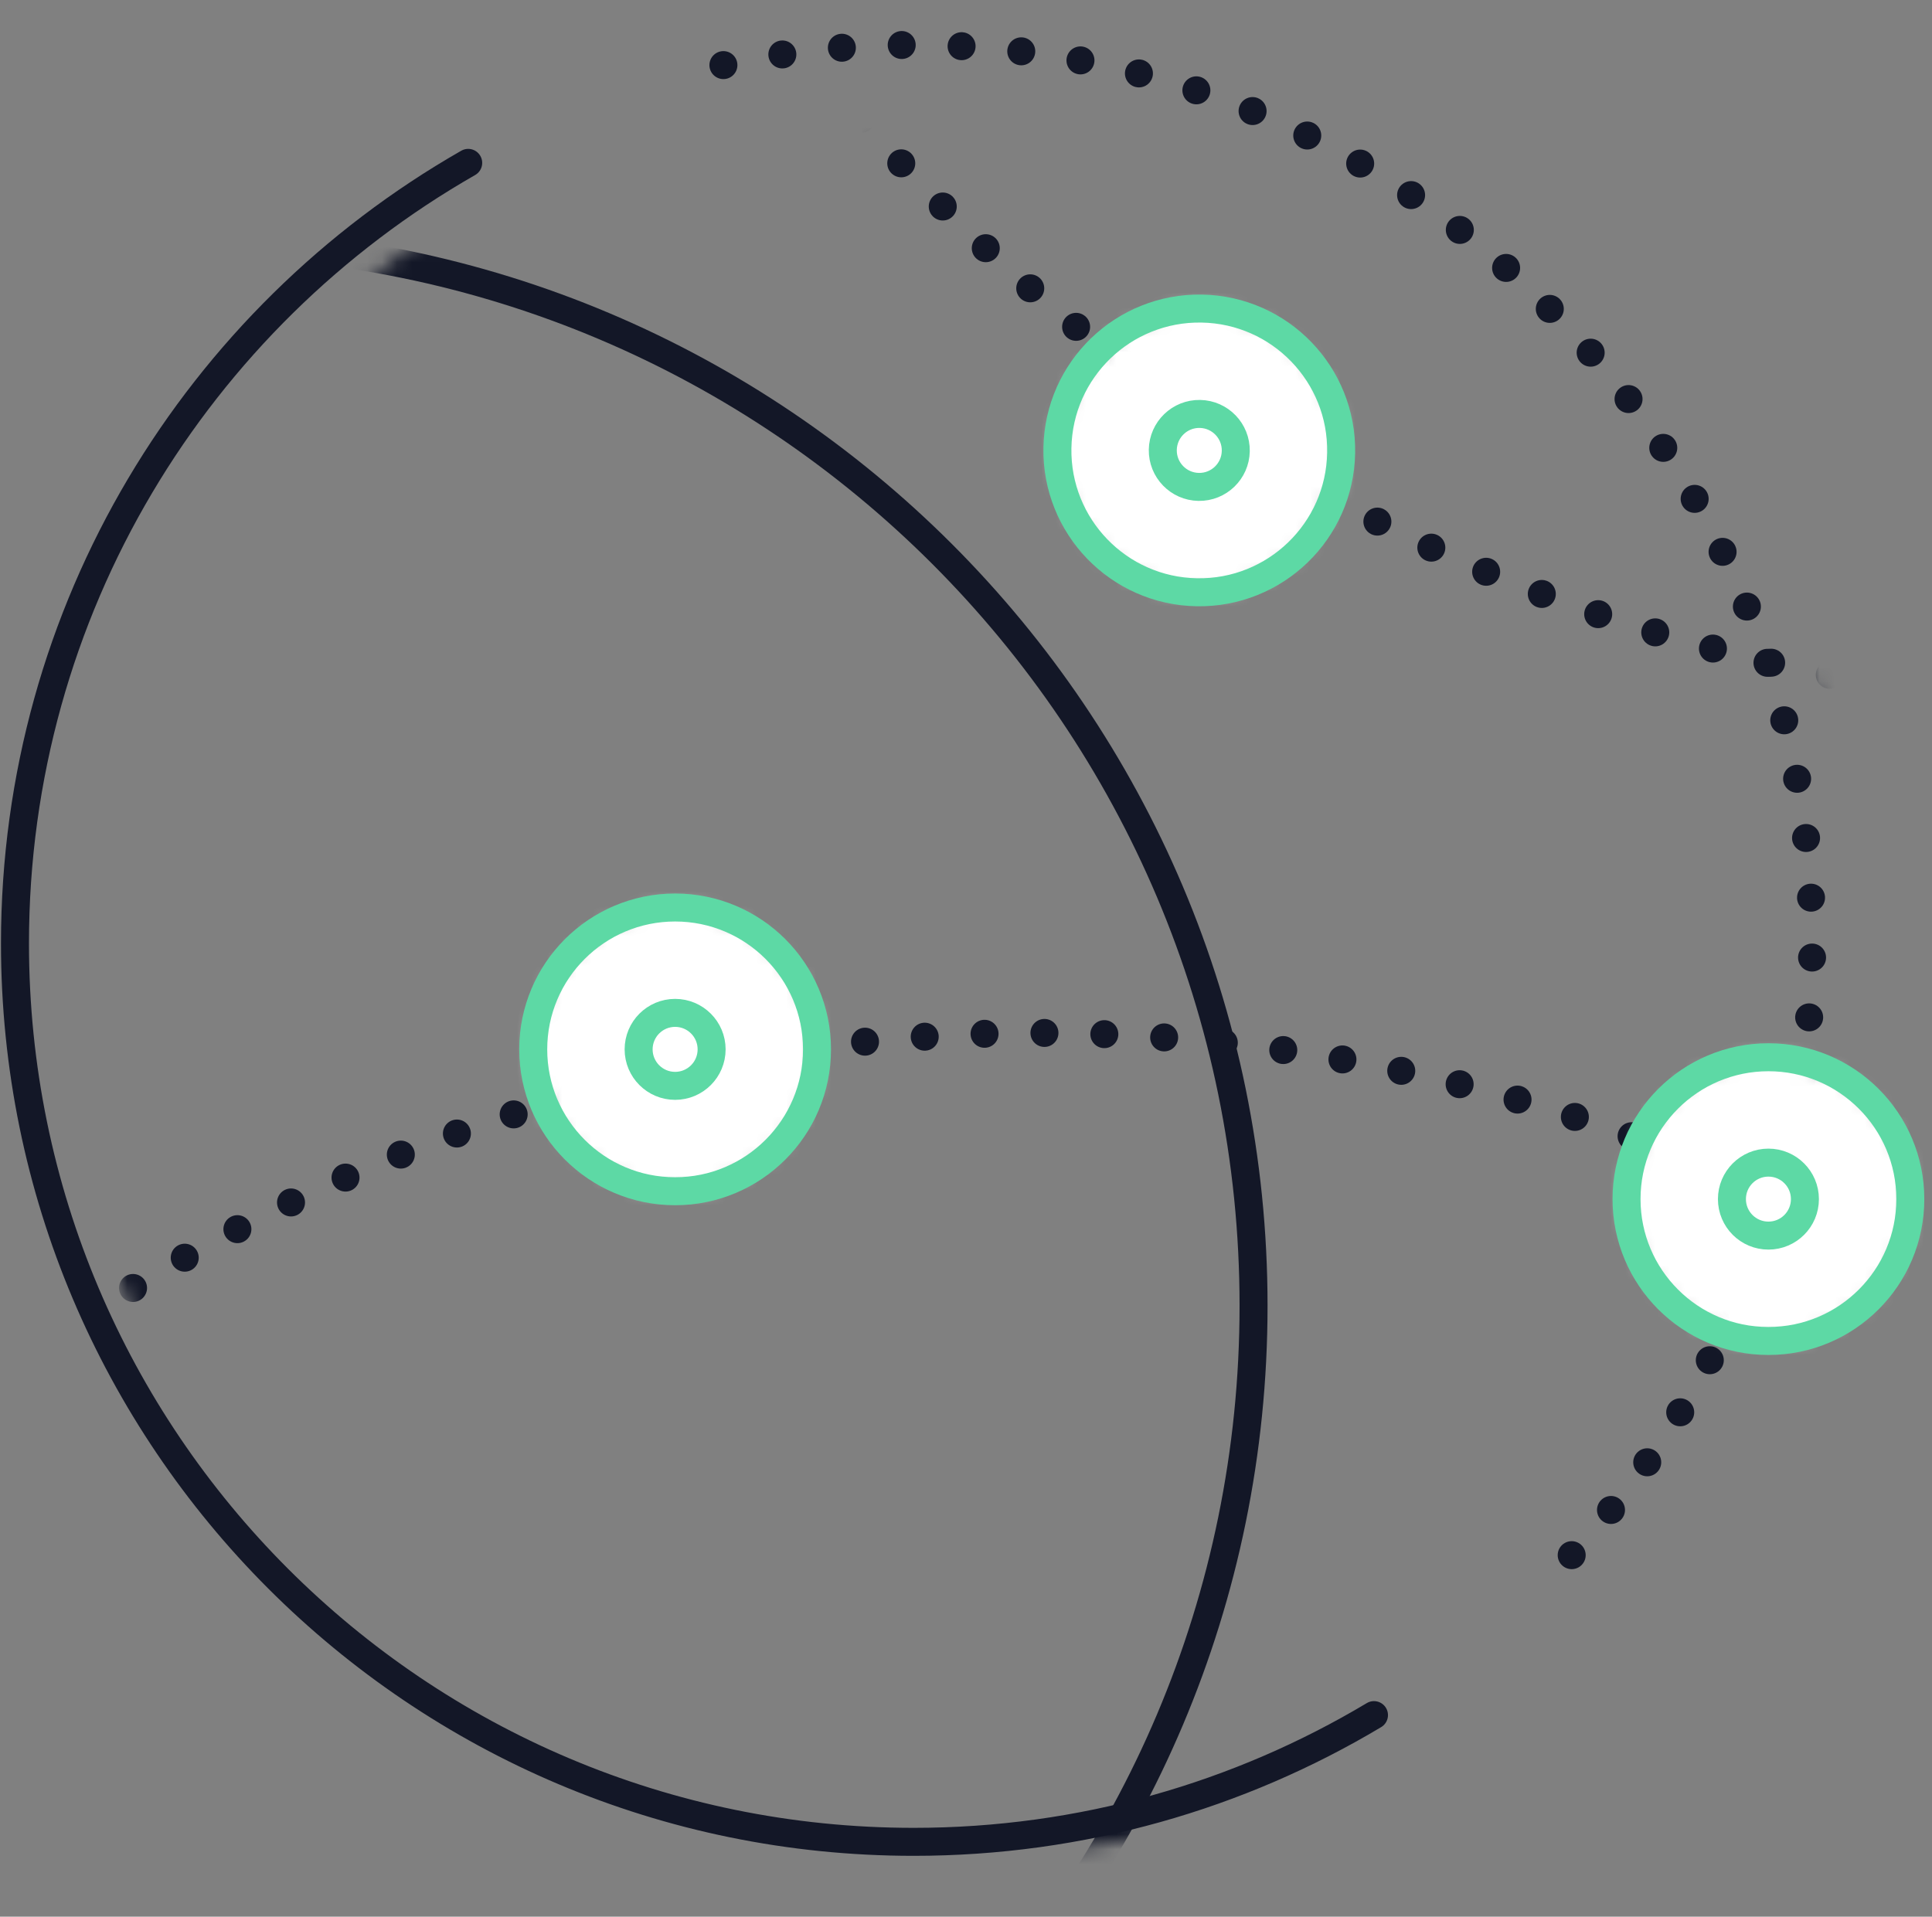 <?xml version="1.0" encoding="UTF-8"?>
<svg width="129px" height="128px" viewBox="0 0 129 128" version="1.1" xmlns="http://www.w3.org/2000/svg" xmlns:xlink="http://www.w3.org/1999/xlink">
    <rect x="0" y="0" width="129" height="128" fill="#808080" stroke="none"/>
    <title>Group</title>
    <defs>
        <polygon id="path-1" points="0 0 128 0 128 128 0 128"></polygon>
        <path d="M60,0 C93.137,0 120,26.863 120,60 C120,93.137 93.137,120 60,120 C26.863,120 0,93.137 0,60 C0,26.863 26.863,0 60,0 Z" id="path-3"></path>
        <path d="M60,0 C93.137,0 120,26.863 120,60 C120,93.137 93.137,120 60,120 C26.863,120 0,93.137 0,60" id="path-5"></path>
        <path d="M60,0 C93.137,0 120,26.863 120,60 C120,93.137 93.137,120 60,120 C26.863,120 0,93.137 0,60" id="path-7"></path>
        <path d="M10.078,0.604 C15.311,0.604 19.552,4.847 19.552,10.078 C19.552,15.309 15.311,19.552 10.078,19.552 C4.845,19.552 0.604,15.309 0.604,10.078 C0.604,4.847 4.845,0.604 10.078,0.604 Z" id="path-9"></path>
        <path d="M3.078,0.641 C4.425,0.641 5.515,1.733 5.515,3.078 C5.515,4.423 4.425,5.515 3.078,5.515 C1.731,5.515 0.641,4.423 0.641,3.078 C0.641,1.733 1.731,0.641 3.078,0.641 Z" id="path-11"></path>
        <path d="M10.242,0.607 C15.474,0.698 19.64,5.014 19.549,10.245 C19.458,15.475 15.144,19.643 9.911,19.552 C4.679,19.46 0.513,15.145 0.604,9.914 C0.696,4.683 5.009,0.516 10.242,0.607 Z" id="path-13"></path>
        <path d="M3.119,0.643 C4.466,0.667 5.536,1.777 5.513,3.122 C5.489,4.467 4.381,5.539 3.034,5.516 C1.687,5.492 0.617,4.382 0.64,3.037 C0.664,1.692 1.772,0.62 3.119,0.643 Z" id="path-15"></path>
        <path d="M10.078,0.604 C15.311,0.604 19.552,4.847 19.552,10.078 C19.552,15.309 15.311,19.552 10.078,19.552 C4.845,19.552 0.604,15.309 0.604,10.078 C0.604,4.847 4.845,0.604 10.078,0.604 Z" id="path-17"></path>
        <path d="M3.078,0.641 C4.425,0.641 5.515,1.733 5.515,3.078 C5.515,4.423 4.425,5.515 3.078,5.515 C1.73,5.515 0.641,4.423 0.641,3.078 C0.641,1.733 1.73,0.641 3.078,0.641 Z" id="path-19"></path>
    </defs>
    <g id="Page-1" stroke="none" stroke-width="1" fill="none" fill-rule="evenodd">
        <g id="Group-43">
            <g id="Group">
                <g id="Group-3">
                    <mask id="mask-2" fill="white">
                        <use xlink:href="#path-1"></use>
                    </mask>
                    <g id="Clip-2"></g>
                    <polygon id="Fill-1" fill-opacity="0" fill="#FFFFFF" mask="url(#mask-2)" points="-5 -5 133 -5 133 133 -5 133"></polygon>
                </g>
                <g id="Group-13" transform="translate(4, 4)">
                    <g id="Group-6">
                        <mask id="mask-4" fill="white">
                            <use xlink:href="#path-3"></use>
                        </mask>
                        <g id="Clip-5"></g>
                        <path d="M8.7,12.2 C47.912,12.2 79.7,43.988 79.7,83.2 C79.7,122.412 47.912,154.2 8.7,154.2 C-30.512,154.2 -62.3,122.412 -62.3,83.2 C-62.3,43.988 -30.512,12.2 8.7,12.2 Z" id="Stroke-4" stroke="#131727" stroke-width="1.869" stroke-linecap="round" stroke-linejoin="round" mask="url(#mask-4)"></path>
                    </g>
                    <g id="Group-9">
                        <mask id="mask-6" fill="white">
                            <use xlink:href="#path-5"></use>
                        </mask>
                        <g id="Clip-8"></g>
                        <path d="M175.656,143.514 C193.552,195.226 172.903,254.014 123.75,282.392 C68.029,314.563 -3.221,295.471 -35.392,239.75 C-67.563,184.029 -48.471,112.779 7.25,80.608 C46.631,57.871 93.769,60.74 129.386,84.049 C144.164,93.72 156.958,106.91 166.392,123.25" id="Stroke-7" stroke="#131727" stroke-width="1.869" stroke-linecap="round" stroke-linejoin="round" stroke-dasharray="0,4" mask="url(#mask-6)"></path>
                    </g>
                    <g id="Group-12">
                        <mask id="mask-8" fill="white">
                            <use xlink:href="#path-7"></use>
                        </mask>
                        <g id="Clip-11"></g>
                        <path d="M245.847,-106.845 C263.205,-56.686 243.176,0.335 195.5,27.861 C141.453,59.065 72.343,40.547 41.139,-13.5 C9.935,-67.547 28.453,-136.657 82.5,-167.861 C120.698,-189.915 166.42,-187.132 200.967,-164.523 C215.301,-155.143 227.71,-142.349 236.861,-126.5" id="Stroke-10" stroke="#131727" stroke-width="1.869" stroke-linecap="round" stroke-linejoin="round" stroke-dasharray="0,4" mask="url(#mask-8)"></path>
                    </g>
                </g>
                <g id="Group-16" transform="translate(35, 60)">
                    <mask id="mask-10" fill="white">
                        <use xlink:href="#path-9"></use>
                    </mask>
                    <g id="Clip-15"></g>
                    <polygon id="Fill-14" fill="#FFFFFF" mask="url(#mask-10)" points="-4.396 -4.396 24.552 -4.396 24.552 24.552 -4.396 24.552"></polygon>
                </g>
                <path d="M54.552,70.078 C54.552,75.309 50.311,79.552 45.078,79.552 C39.845,79.552 35.604,75.309 35.604,70.078 C35.604,64.847 39.845,60.604 45.078,60.604 C50.311,60.604 54.552,64.847 54.552,70.078 Z" id="Stroke-17" stroke="#5DD9A5" stroke-width="1.869" stroke-linecap="round" stroke-linejoin="round"></path>
                <g id="Group-21" transform="translate(42, 67)">
                    <mask id="mask-12" fill="white">
                        <use xlink:href="#path-11"></use>
                    </mask>
                    <g id="Clip-20"></g>
                    <polygon id="Fill-19" fill="#FFFFFF" mask="url(#mask-12)" points="-4.359 -4.359 10.515 -4.359 10.515 10.515 -4.359 10.515"></polygon>
                </g>
                <path d="M47.515,70.078 C47.515,71.423 46.425,72.515 45.078,72.515 C43.731,72.515 42.641,71.423 42.641,70.078 C42.641,68.733 43.731,67.641 45.078,67.641 C46.425,67.641 47.515,68.733 47.515,70.078 Z" id="Stroke-22" stroke="#5DD9A5" stroke-width="1.869" stroke-linecap="round" stroke-linejoin="round"></path>
                <g id="Group-26" transform="translate(70, 20)">
                    <mask id="mask-14" fill="white">
                        <use xlink:href="#path-13"></use>
                    </mask>
                    <g id="Clip-25"></g>
                    <polygon id="Fill-24" fill="#FFFFFF" mask="url(#mask-14)" points="-4.142 -4.645 24.801 -4.14 24.295 24.803 -4.647 24.298"></polygon>
                </g>
                <path d="M89.549,30.245 C89.458,35.475 85.144,39.643 79.911,39.552 C74.679,39.46 70.513,35.145 70.604,29.914 C70.696,24.683 75.009,20.516 80.242,20.607 C85.474,20.698 89.64,25.014 89.549,30.245 Z" id="Stroke-27" stroke="#5DD9A5" stroke-width="1.869" stroke-linecap="round" stroke-linejoin="round"></path>
                <g id="Group-31" transform="translate(77, 27)">
                    <mask id="mask-16" fill="white">
                        <use xlink:href="#path-15"></use>
                    </mask>
                    <g id="Clip-30"></g>
                    <polygon id="Fill-29" fill="#FFFFFF" mask="url(#mask-16)" points="-4.229 -4.486 10.642 -4.226 10.382 10.645 -4.489 10.385"></polygon>
                </g>
                <g id="Group-38" transform="translate(1, 3)" stroke-linecap="round" stroke-linejoin="round" stroke-width="1.869">
                    <path d="M81.513,27.122 C81.489,28.467 80.381,29.539 79.034,29.516 C77.687,29.492 76.617,28.382 76.64,27.037 C76.664,25.692 77.772,24.62 79.119,24.643 C80.466,24.667 81.536,25.777 81.513,27.122 Z" id="Stroke-32" stroke="#5DD9A5"></path>
                    <path d="M30.262,7.877 C12.183,18.213 0,37.684 0,60 C0,93.137 26.863,120 60,120 C71.236,120 81.75,116.912 90.741,111.537" id="Stroke-34" stroke="#131727"></path>
                    <path d="M103.942,100.855 C113.906,90.143 120,75.783 120,60 C120,26.863 93.137,0 60,0 C54.809,0 49.773,0.659 44.969,1.898" id="Stroke-36" stroke="#131727" stroke-dasharray="0,4"></path>
                </g>
                <g id="Group-41" transform="translate(108, 70)">
                    <mask id="mask-18" fill="white">
                        <use xlink:href="#path-17"></use>
                    </mask>
                    <g id="Clip-40"></g>
                    <polygon id="Fill-39" fill="#FFFFFF" mask="url(#mask-18)" points="-4.396 -4.396 24.552 -4.396 24.552 24.552 -4.396 24.552"></polygon>
                </g>
                <path d="M127.552,80.078 C127.552,85.309 123.311,89.552 118.078,89.552 C112.845,89.552 108.604,85.309 108.604,80.078 C108.604,74.847 112.845,70.604 118.078,70.604 C123.311,70.604 127.552,74.847 127.552,80.078 Z" id="Stroke-42" stroke="#5DD9A5" stroke-width="1.869" stroke-linecap="round" stroke-linejoin="round"></path>
                <g id="Group-46" transform="translate(115, 77)">
                    <mask id="mask-20" fill="white">
                        <use xlink:href="#path-19"></use>
                    </mask>
                    <g id="Clip-45"></g>
                    <polygon id="Fill-44" fill="#FFFFFF" mask="url(#mask-20)" points="-4.359 -4.359 10.515 -4.359 10.515 10.515 -4.359 10.515"></polygon>
                </g>
                <path d="M120.515,80.078 C120.515,81.423 119.425,82.515 118.078,82.515 C116.73,82.515 115.641,81.423 115.641,80.078 C115.641,78.733 116.73,77.641 118.078,77.641 C119.425,77.641 120.515,78.733 120.515,80.078 Z" id="Stroke-47" stroke="#5DD9A5" stroke-width="1.869" stroke-linecap="round" stroke-linejoin="round"></path>
            </g>
        </g>
    </g>
</svg>